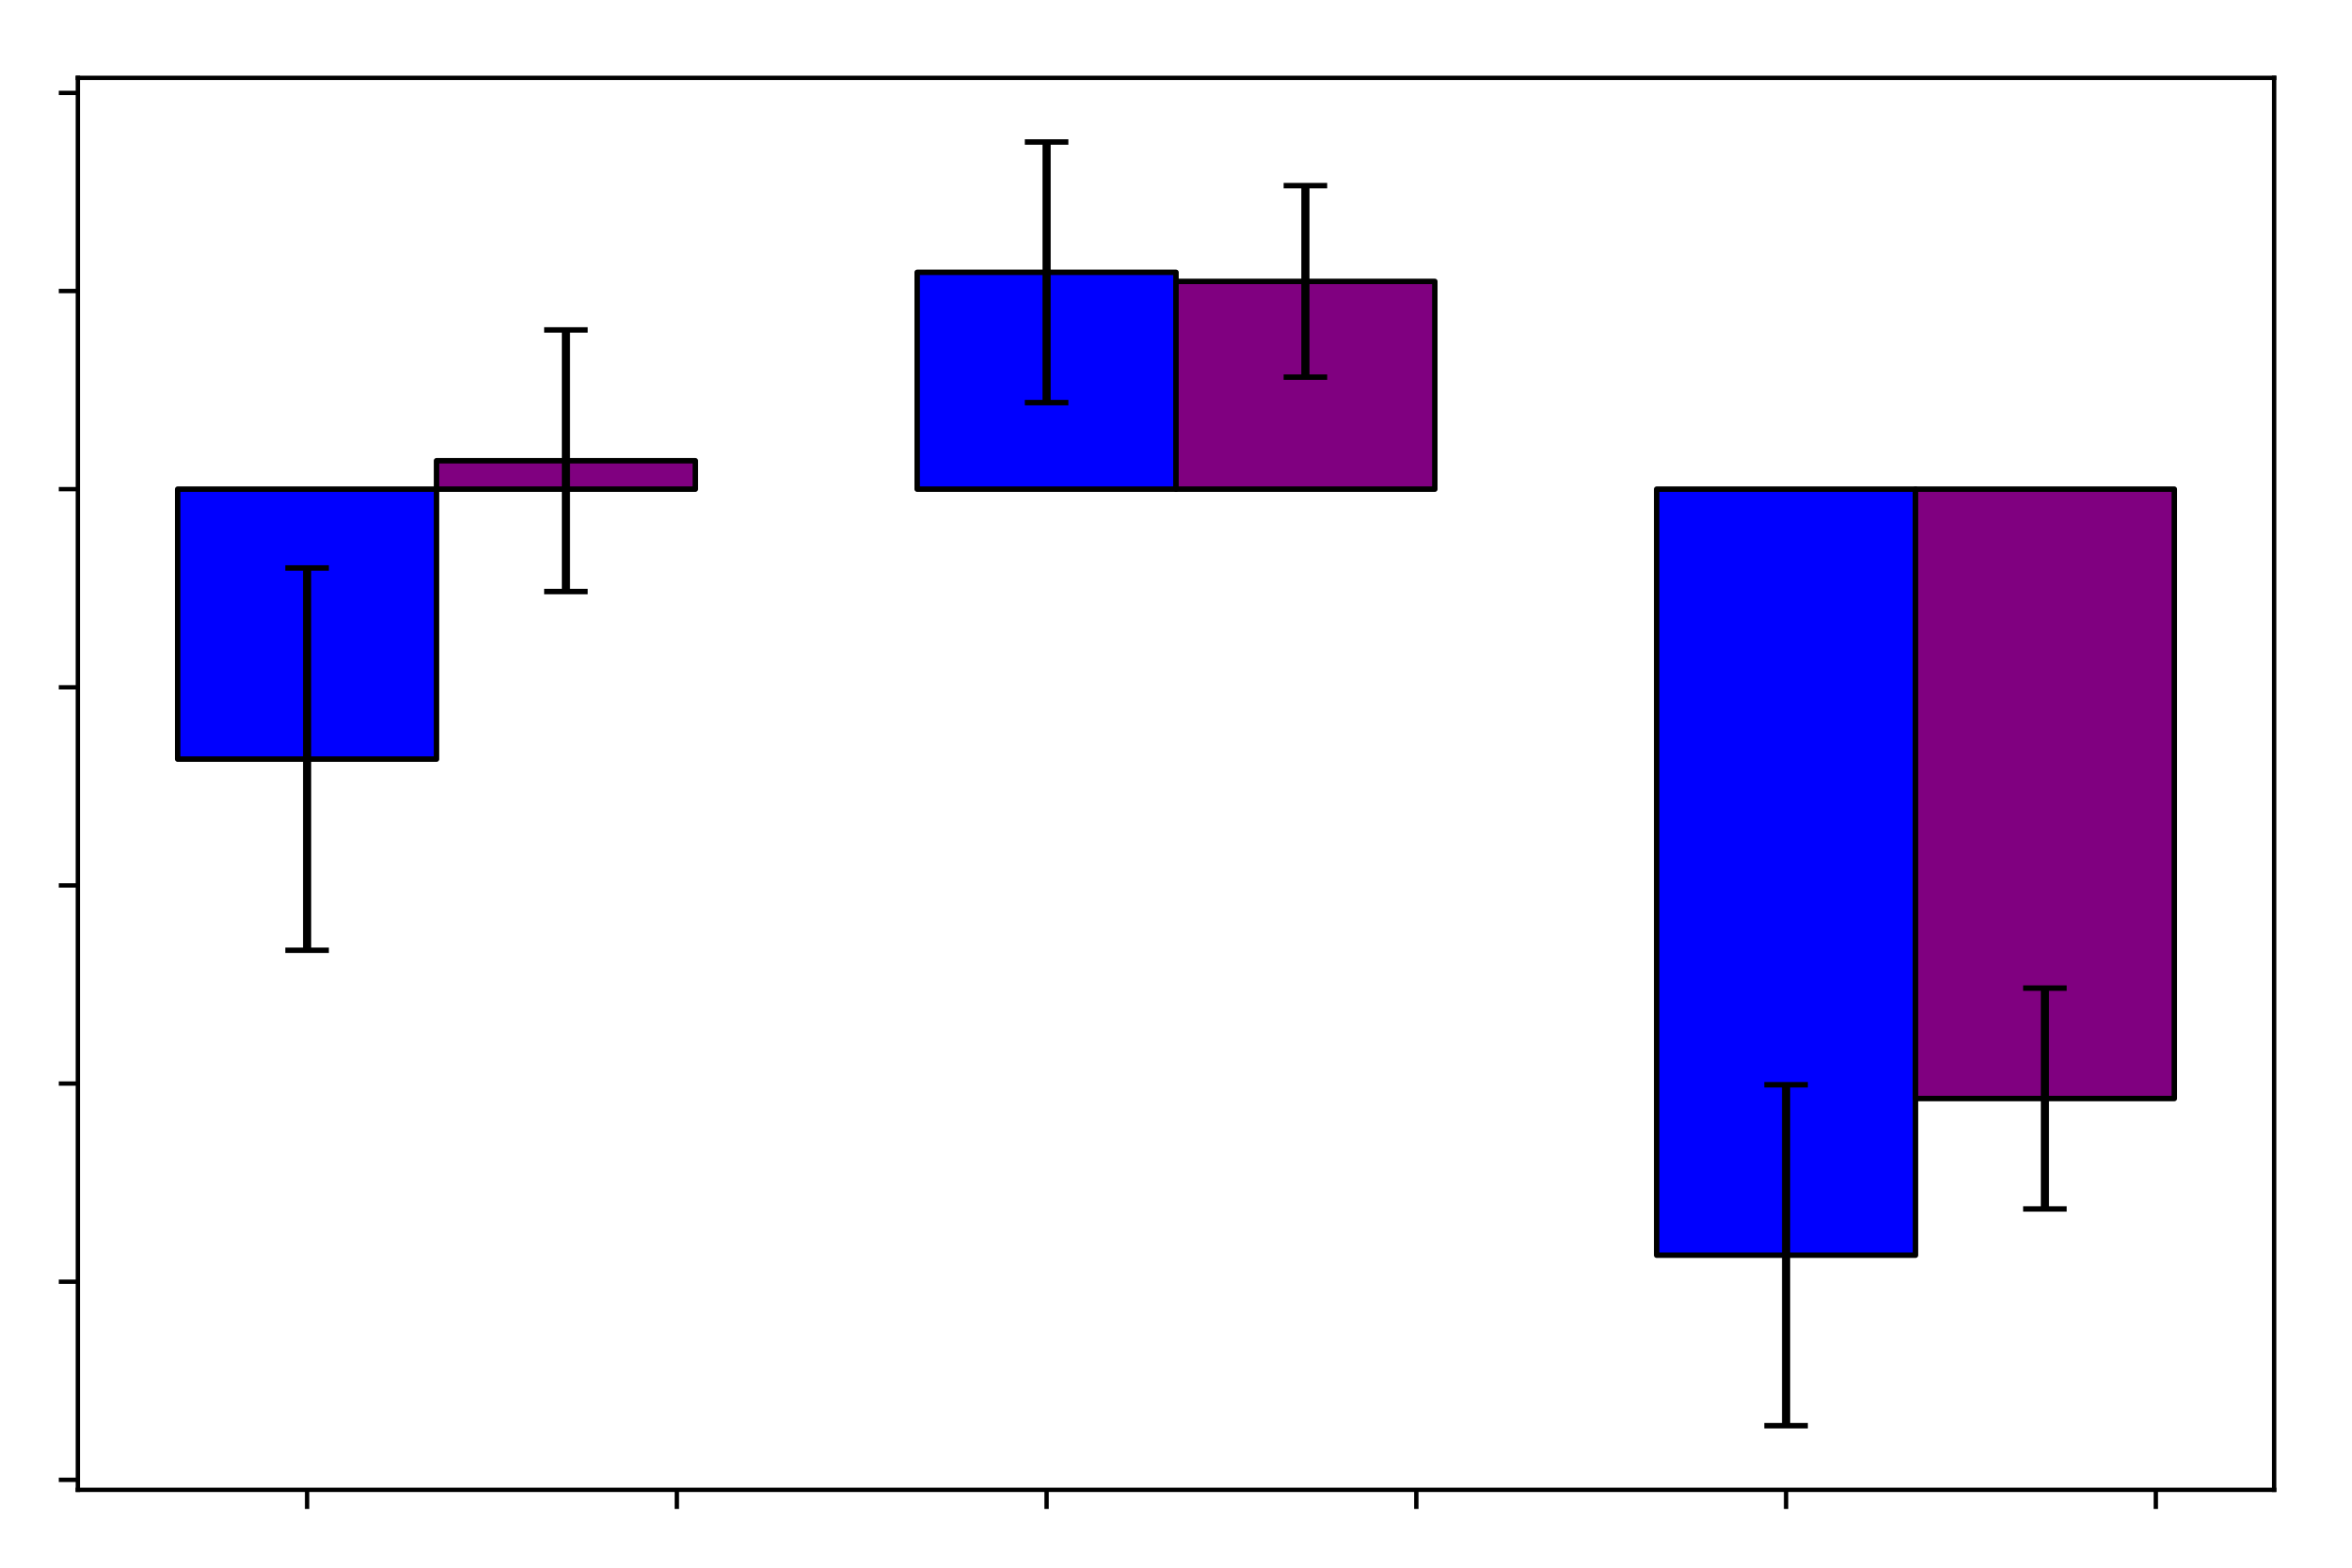 <?xml version="1.0" encoding="utf-8" standalone="no"?>
<!DOCTYPE svg PUBLIC "-//W3C//DTD SVG 1.1//EN"
  "http://www.w3.org/Graphics/SVG/1.1/DTD/svg11.dtd">
<!-- Created with matplotlib (https://matplotlib.org/) -->
<svg height="288pt" version="1.1" viewBox="0 0 432 288" width="432pt" xmlns="http://www.w3.org/2000/svg" xmlns:xlink="http://www.w3.org/1999/xlink">
 <defs>
  <style type="text/css">
*{stroke-linecap:butt;stroke-linejoin:round;}
  </style>
 </defs>
 <g id="figure_1">
  <g id="patch_1">
   <path d="M 0 288 
L 432 288 
L 432 0 
L 0 0 
z
" style="fill:none;"/>
  </g>
  <g id="axes_1">
   <g id="patch_2">
    <path d="M 14.3 273.7 
L 417.7 273.7 
L 417.7 14.3 
L 14.3 14.3 
z
" style="fill:none;"/>
   </g>
   <g id="patch_3">
    <path clip-path="url(#p8029bd99ce)" d="M 32.636 89.864 
L 80.175 89.864 
L 80.175 139.459 
L 32.636 139.459 
z
" style="fill:#0000ff;stroke:#000000;stroke-linejoin:miter;"/>
   </g>
   <g id="patch_4">
    <path clip-path="url(#p8029bd99ce)" d="M 168.461 89.864 
L 216 89.864 
L 216 50.03 
L 168.461 50.03 
z
" style="fill:#0000ff;stroke:#000000;stroke-linejoin:miter;"/>
   </g>
   <g id="patch_5">
    <path clip-path="url(#p8029bd99ce)" d="M 304.286 89.864 
L 351.825 89.864 
L 351.825 230.594 
L 304.286 230.594 
z
" style="fill:#0000ff;stroke:#000000;stroke-linejoin:miter;"/>
   </g>
   <g id="patch_6">
    <path clip-path="url(#p8029bd99ce)" d="M 80.175 89.864 
L 127.714 89.864 
L 127.714 84.644 
L 80.175 84.644 
z
" style="fill:#800080;stroke:#000000;stroke-linejoin:miter;"/>
   </g>
   <g id="patch_7">
    <path clip-path="url(#p8029bd99ce)" d="M 216 89.864 
L 263.539 89.864 
L 263.539 51.698 
L 216 51.698 
z
" style="fill:#800080;stroke:#000000;stroke-linejoin:miter;"/>
   </g>
   <g id="patch_8">
    <path clip-path="url(#p8029bd99ce)" d="M 351.825 89.864 
L 399.364 89.864 
L 399.364 201.81 
L 351.825 201.81 
z
" style="fill:#800080;stroke:#000000;stroke-linejoin:miter;"/>
   </g>
   <g id="matplotlib.axis_1">
    <g id="xtick_1">
     <g id="line2d_1">
      <defs>
       <path d="M 0 0 
L 0 3.5 
" id="m1684e6a972" style="stroke:#000000;stroke-width:0.8;"/>
      </defs>
      <g>
       <use style="stroke:#000000;stroke-width:0.8;" x="56.406" xlink:href="#m1684e6a972" y="273.7"/>
      </g>
     </g>
    </g>
    <g id="xtick_2">
     <g id="line2d_2">
      <g>
       <use style="stroke:#000000;stroke-width:0.8;" x="124.318" xlink:href="#m1684e6a972" y="273.7"/>
      </g>
     </g>
    </g>
    <g id="xtick_3">
     <g id="line2d_3">
      <g>
       <use style="stroke:#000000;stroke-width:0.8;" x="192.231" xlink:href="#m1684e6a972" y="273.7"/>
      </g>
     </g>
    </g>
    <g id="xtick_4">
     <g id="line2d_4">
      <g>
       <use style="stroke:#000000;stroke-width:0.8;" x="260.143" xlink:href="#m1684e6a972" y="273.7"/>
      </g>
     </g>
    </g>
    <g id="xtick_5">
     <g id="line2d_5">
      <g>
       <use style="stroke:#000000;stroke-width:0.8;" x="328.056" xlink:href="#m1684e6a972" y="273.7"/>
      </g>
     </g>
    </g>
    <g id="xtick_6">
     <g id="line2d_6">
      <g>
       <use style="stroke:#000000;stroke-width:0.8;" x="395.968" xlink:href="#m1684e6a972" y="273.7"/>
      </g>
     </g>
    </g>
   </g>
   <g id="matplotlib.axis_2">
    <g id="ytick_1">
     <g id="line2d_7">
      <defs>
       <path d="M 0 0 
L -3.5 0 
" id="m972d7ae64b" style="stroke:#000000;stroke-width:0.8;"/>
      </defs>
      <g>
       <use style="stroke:#000000;stroke-width:0.8;" x="14.3" xlink:href="#m972d7ae64b" y="271.861"/>
      </g>
     </g>
    </g>
    <g id="ytick_2">
     <g id="line2d_8">
      <g>
       <use style="stroke:#000000;stroke-width:0.8;" x="14.3" xlink:href="#m972d7ae64b" y="235.462"/>
      </g>
     </g>
    </g>
    <g id="ytick_3">
     <g id="line2d_9">
      <g>
       <use style="stroke:#000000;stroke-width:0.8;" x="14.3" xlink:href="#m972d7ae64b" y="199.062"/>
      </g>
     </g>
    </g>
    <g id="ytick_4">
     <g id="line2d_10">
      <g>
       <use style="stroke:#000000;stroke-width:0.8;" x="14.3" xlink:href="#m972d7ae64b" y="162.663"/>
      </g>
     </g>
    </g>
    <g id="ytick_5">
     <g id="line2d_11">
      <g>
       <use style="stroke:#000000;stroke-width:0.8;" x="14.3" xlink:href="#m972d7ae64b" y="126.263"/>
      </g>
     </g>
    </g>
    <g id="ytick_6">
     <g id="line2d_12">
      <g>
       <use style="stroke:#000000;stroke-width:0.8;" x="14.3" xlink:href="#m972d7ae64b" y="89.864"/>
      </g>
     </g>
    </g>
    <g id="ytick_7">
     <g id="line2d_13">
      <g>
       <use style="stroke:#000000;stroke-width:0.8;" x="14.3" xlink:href="#m972d7ae64b" y="53.464"/>
      </g>
     </g>
    </g>
    <g id="ytick_8">
     <g id="line2d_14">
      <g>
       <use style="stroke:#000000;stroke-width:0.8;" x="14.3" xlink:href="#m972d7ae64b" y="17.064"/>
      </g>
     </g>
    </g>
   </g>
   <g id="LineCollection_1">
    <path clip-path="url(#p8029bd99ce)" d="M 56.406 174.573 
L 56.406 104.345 
" style="fill:none;stroke:#000000;stroke-width:1.5;"/>
    <path clip-path="url(#p8029bd99ce)" d="M 192.231 73.968 
L 192.231 26.091 
" style="fill:none;stroke:#000000;stroke-width:1.5;"/>
    <path clip-path="url(#p8029bd99ce)" d="M 328.056 261.909 
L 328.056 199.28 
" style="fill:none;stroke:#000000;stroke-width:1.5;"/>
   </g>
   <g id="LineCollection_2">
    <path clip-path="url(#p8029bd99ce)" d="M 103.944 108.673 
L 103.944 60.615 
" style="fill:none;stroke:#000000;stroke-width:1.5;"/>
    <path clip-path="url(#p8029bd99ce)" d="M 239.769 69.289 
L 239.769 34.106 
" style="fill:none;stroke:#000000;stroke-width:1.5;"/>
    <path clip-path="url(#p8029bd99ce)" d="M 375.594 222.094 
L 375.594 181.527 
" style="fill:none;stroke:#000000;stroke-width:1.5;"/>
   </g>
   <g id="line2d_15">
    <defs>
     <path d="M 4 0 
L -4 -0 
" id="mfbd7c36075" style="stroke:#000000;"/>
    </defs>
    <g clip-path="url(#p8029bd99ce)">
     <use style="stroke:#000000;" x="56.406" xlink:href="#mfbd7c36075" y="174.573"/>
     <use style="stroke:#000000;" x="192.231" xlink:href="#mfbd7c36075" y="73.968"/>
     <use style="stroke:#000000;" x="328.056" xlink:href="#mfbd7c36075" y="261.909"/>
    </g>
   </g>
   <g id="line2d_16">
    <g clip-path="url(#p8029bd99ce)">
     <use style="stroke:#000000;" x="56.406" xlink:href="#mfbd7c36075" y="104.345"/>
     <use style="stroke:#000000;" x="192.231" xlink:href="#mfbd7c36075" y="26.091"/>
     <use style="stroke:#000000;" x="328.056" xlink:href="#mfbd7c36075" y="199.28"/>
    </g>
   </g>
   <g id="line2d_17">
    <g clip-path="url(#p8029bd99ce)">
     <use style="stroke:#000000;" x="103.944" xlink:href="#mfbd7c36075" y="108.673"/>
     <use style="stroke:#000000;" x="239.769" xlink:href="#mfbd7c36075" y="69.289"/>
     <use style="stroke:#000000;" x="375.594" xlink:href="#mfbd7c36075" y="222.094"/>
    </g>
   </g>
   <g id="line2d_18">
    <g clip-path="url(#p8029bd99ce)">
     <use style="stroke:#000000;" x="103.944" xlink:href="#mfbd7c36075" y="60.615"/>
     <use style="stroke:#000000;" x="239.769" xlink:href="#mfbd7c36075" y="34.106"/>
     <use style="stroke:#000000;" x="375.594" xlink:href="#mfbd7c36075" y="181.527"/>
    </g>
   </g>
   <g id="patch_9">
    <path d="M 14.3 273.7 
L 14.3 14.3 
" style="fill:none;stroke:#000000;stroke-linecap:square;stroke-linejoin:miter;stroke-width:0.8;"/>
   </g>
   <g id="patch_10">
    <path d="M 417.7 273.7 
L 417.7 14.3 
" style="fill:none;stroke:#000000;stroke-linecap:square;stroke-linejoin:miter;stroke-width:0.8;"/>
   </g>
   <g id="patch_11">
    <path d="M 14.3 273.7 
L 417.7 273.7 
" style="fill:none;stroke:#000000;stroke-linecap:square;stroke-linejoin:miter;stroke-width:0.8;"/>
   </g>
   <g id="patch_12">
    <path d="M 14.3 14.3 
L 417.7 14.3 
" style="fill:none;stroke:#000000;stroke-linecap:square;stroke-linejoin:miter;stroke-width:0.8;"/>
   </g>
  </g>
 </g>
 <defs>
  <clipPath id="p8029bd99ce">
   <rect height="259.4" width="403.4" x="14.3" y="14.3"/>
  </clipPath>
 </defs>
</svg>
